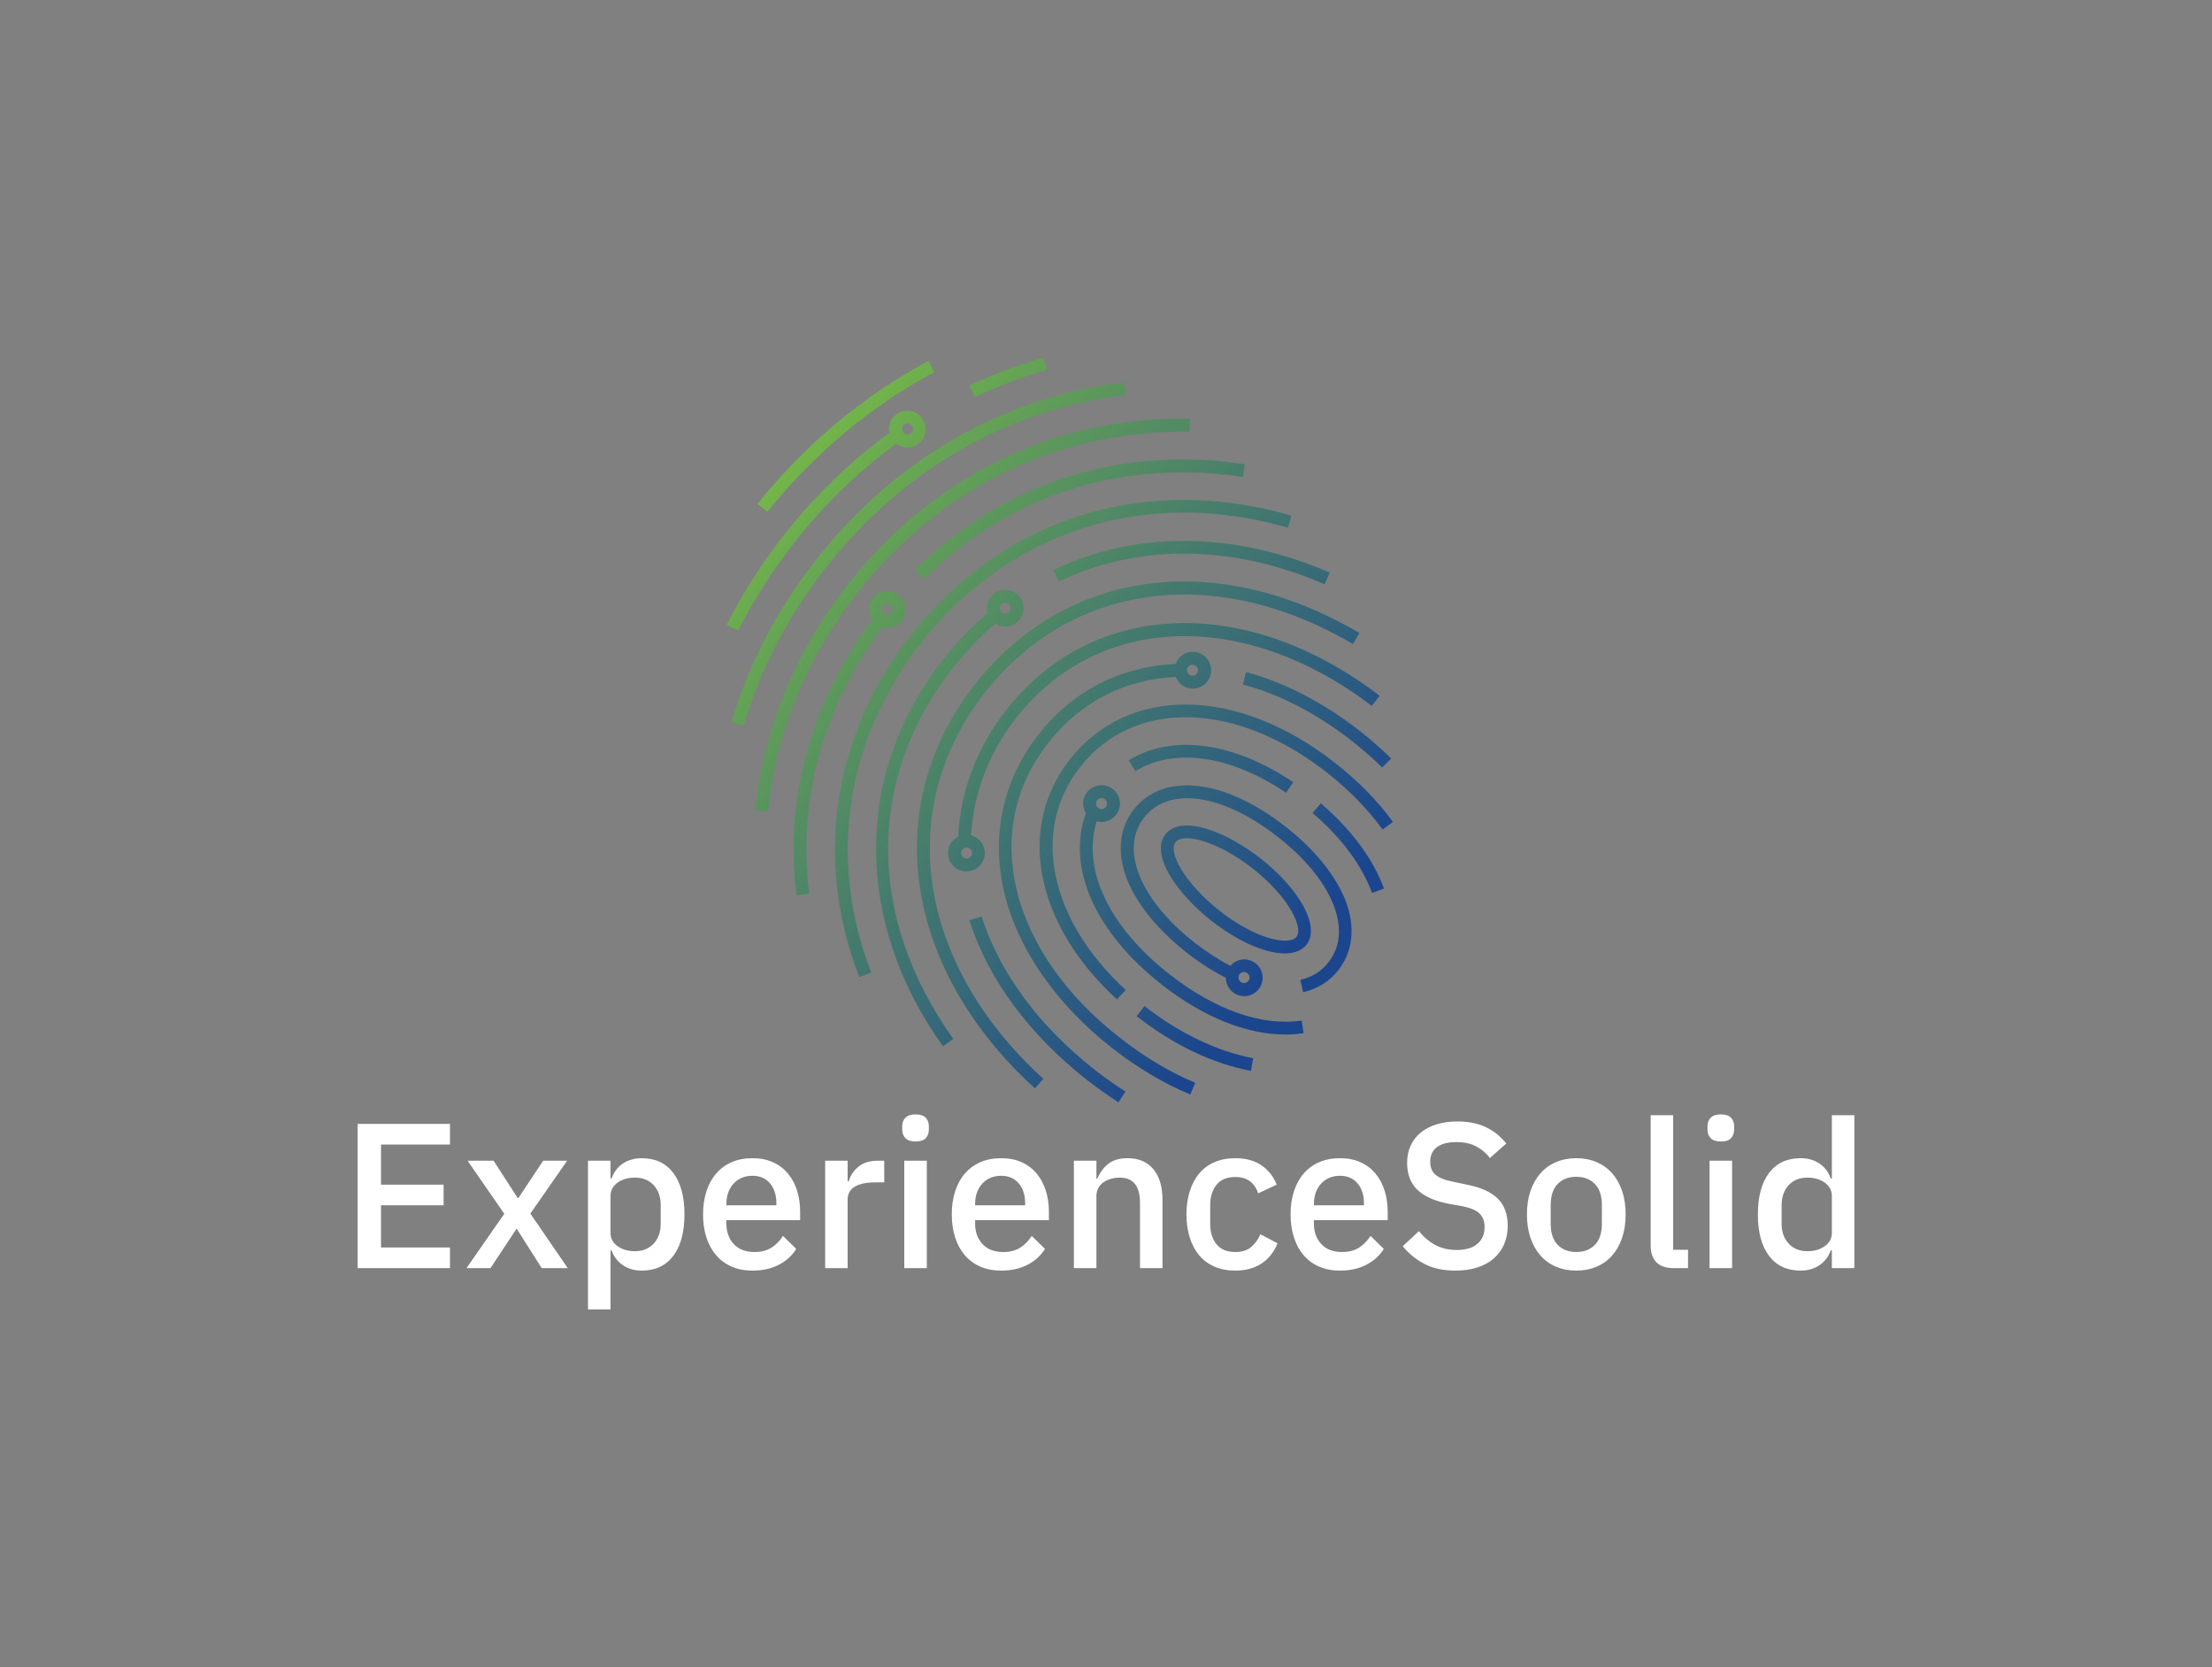 <svg xmlns="http://www.w3.org/2000/svg" viewBox="80.07 111.144 432.93 326.276"><rect x="80.07" y="111.144" width="432.93" height="326.276" fill="#808080" stroke="none"/> <svg xmlns="http://www.w3.org/2000/svg" xmlns:xlink="http://www.w3.org/1999/xlink" version="1.1" x="222.293" y="181.144" viewBox="235.3 218.3 289.9 324" xml:space="preserve" height="145.746" width="130.407" preserveAspectRatio="xMinYMin" enable-background="new 0 0 760.6 760.6" style="overflow: visible;"><g id="Isolation_Mode" style=""></g><g id="Layer_2" style=""></g><g id="Layer_2" style=""></g><linearGradient id="SVGID_1_" gradientUnits="userSpaceOnUse" x1="230.186" y1="250.257" x2="482.892" y2="472.61" style=""><stop offset="0" style="stop-color: #7DC242;"></stop><stop offset="1" style="stop-color: #1B468E;"></stop></linearGradient><path class="st0" d="M478.4,422.3c-26.6-20.8-53.1-23.8-66-7.4c-6.3,8.1-7.4,18.8-3,30.1c4.3,11,13.3,22.1,26.1,32.2    c5.6,4.4,11.3,8,17,10.9c0,4.4,3.6,8,8,8c4.4,0,8-3.6,8-8c0-4.4-3.6-8-8-8c-2.4,0-4.6,1.1-6,2.8c-5.1-2.6-10.3-6-15.5-10    c-12-9.4-20.4-19.7-24.3-29.8c-3.7-9.6-2.9-18.1,2.2-24.7c10.8-13.8,34.2-10.4,58.2,8.4c12,9.4,20.4,19.7,24.3,29.8    c3.7,9.6,2.9,18.1-2.2,24.7c-3.1,4-7.2,6.5-12.3,7.7l1.2,5.4c6.3-1.5,11.5-4.7,15.4-9.7c6.3-8.1,7.4-18.8,3.1-30.1    C500.2,443.5,491.2,432.3,478.4,422.3z M460.4,485.6c1.3,0,2.4,1.1,2.4,2.4c0,1.3-1.1,2.4-2.4,2.4c-1.3,0-2.4-1.1-2.4-2.4    C457.9,486.7,459,485.6,460.4,485.6z" style="fill: url(#SVGID_1_);"></path><linearGradient id="SVGID_2_" gradientUnits="userSpaceOnUse" x1="230.187" y1="250.255" x2="482.893" y2="472.608" style=""><stop offset="0" style="stop-color: #7DC242;"></stop><stop offset="1" style="stop-color: #1B468E;"></stop></linearGradient><path class="st1" d="M485.7,456c-3.9-6.7-10.3-13.7-18.2-19.9c-14.9-11.6-34.4-19.3-41.3-10.4c-6.9,8.8,5.2,26,20,37.6    c7.9,6.2,16.3,10.8,23.7,12.9c3,0.9,5.8,1.3,8.3,1.3c4.2,0,7.4-1.3,9.4-3.8C490.7,469.7,490,463.5,485.7,456z M483.2,470.3    c-1.6,2-5.9,2.2-11.7,0.6c-6.7-2-14.5-6.2-21.8-12c-15-11.8-22.5-25.5-19.1-29.8c0.9-1.1,2.6-1.7,4.9-1.7    c6.4,0,17.5,4.4,28.6,13.1c7.3,5.7,13.3,12.3,16.8,18.3C483.9,464,484.8,468.3,483.2,470.3z" style="fill: url(#SVGID_2_);"></path><linearGradient id="SVGID_3_" gradientUnits="userSpaceOnUse" x1="240.526" y1="238.505" x2="493.232" y2="460.858" style=""><stop offset="0" style="stop-color: #7DC242;"></stop><stop offset="1" style="stop-color: #1B468E;"></stop></linearGradient><path class="st2" d="M357,371.5c-12.8,16.3-20,35.4-21,55.2c-2.6,1.3-4.4,4-4.4,7.1c0,4.4,3.6,8,8,8s8-3.6,8-8    c0-3.7-2.6-6.8-6-7.7c1.1-18.3,7.8-36,19.7-51.1c35.5-45.4,99.1-47.5,154.7-5.2l3.4-4.4C461.3,321,394.5,323.6,357,371.5z     M339.7,436.2c-1.3,0-2.4-1.1-2.4-2.4s1.1-2.4,2.4-2.4c1.3,0,2.4,1.1,2.4,2.4S341.1,436.2,339.7,436.2z" style="fill: url(#SVGID_3_);"></path><linearGradient id="SVGID_4_" gradientUnits="userSpaceOnUse" x1="168.374" y1="320.507" x2="421.08" y2="542.859" style=""><stop offset="0" style="stop-color: #7DC242;"></stop><stop offset="1" style="stop-color: #1B468E;"></stop></linearGradient><path class="st3" d="M346.2,461.4l-5.3,1.7c8.2,25.6,25.9,49.6,51.1,69.4c4.6,3.6,9.3,6.9,13.8,9.8l3-4.7c-4.4-2.8-8.9-6-13.4-9.5    C371.1,509,354.1,486,346.2,461.4z" style="fill: url(#SVGID_4_);"></path><linearGradient id="SVGID_5_" gradientUnits="userSpaceOnUse" x1="281.907" y1="191.475" x2="534.613" y2="413.828" style=""><stop offset="0" style="stop-color: #7DC242;"></stop><stop offset="1" style="stop-color: #1B468E;"></stop></linearGradient><path class="st4" d="M461.3,355.1l-1.4,5.4c16.3,4.4,32.3,12.7,47.6,24.7c4.8,3.8,9.2,7.6,13,11.4l3.9-3.9c-4-4-8.6-8-13.5-11.9    C495,368.4,478.3,359.7,461.3,355.1z" style="fill: url(#SVGID_5_);"></path><linearGradient id="SVGID_6_" gradientUnits="userSpaceOnUse" x1="223.404" y1="257.965" x2="476.11" y2="480.318" style=""><stop offset="0" style="stop-color: #7DC242;"></stop><stop offset="1" style="stop-color: #1B468E;"></stop></linearGradient><path class="st5" d="M361.5,449.9c-5.6-23.3-0.8-45.5,13.8-64.1c13.8-17.6,32.9-27.5,55.4-28.6c1.2,3,4,5.1,7.4,5.1    c4.4,0,8-3.6,8-8s-3.6-8-8-8c-3.5,0-6.4,2.2-7.5,5.3c-24.2,1.1-44.8,11.7-59.7,30.7c-15.4,19.7-20.7,44.1-14.8,68.8    c5.8,24.4,22.5,48.4,46.8,67.5c10.9,8.5,22.4,15.4,34.1,20.3l2.2-5.1c-11.2-4.7-22.3-11.3-32.8-19.6    C382.9,496,367,473.1,361.5,449.9z M438,351.9c1.3,0,2.4,1.1,2.4,2.4c0,1.3-1.1,2.4-2.4,2.4c-1.3,0-2.4-1.1-2.4-2.4    C435.6,353,436.7,351.9,438,351.9z" style="fill: url(#SVGID_6_);"></path><linearGradient id="SVGID_7_" gradientUnits="userSpaceOnUse" x1="230.196" y1="250.245" x2="482.901" y2="472.599" style=""><stop offset="0" style="stop-color: #7DC242;"></stop><stop offset="1" style="stop-color: #1B468E;"></stop></linearGradient><path class="st6" d="M520.7,423.6l4.5-3.3c-6.7-9.2-15.2-17.9-25.2-25.7c-42.5-33.3-89.9-33.9-115.4-1.5    c-23.3,29.8-15.1,71.8,20.5,104.4l3.8-4.1c-33.3-30.6-41.3-69.5-19.9-96.9c23.4-29.9,67.7-28.9,107.6,2.4    C506.2,406.5,514.3,414.8,520.7,423.6z" style="fill: url(#SVGID_7_);"></path><linearGradient id="SVGID_8_" gradientUnits="userSpaceOnUse" x1="190.552" y1="295.301" x2="443.257" y2="517.654" style=""><stop offset="0" style="stop-color: #7DC242;"></stop><stop offset="1" style="stop-color: #1B468E;"></stop></linearGradient><path class="st7" d="M413.7,504.8c15.9,12.5,33.1,20.7,49.7,23.8l1-5.5c-15.7-3-32.1-10.8-47.3-22.7L413.7,504.8z" style="fill: url(#SVGID_8_);"></path><linearGradient id="SVGID_9_" gradientUnits="userSpaceOnUse" x1="260.087" y1="216.274" x2="512.792" y2="438.627" style=""><stop offset="0" style="stop-color: #7DC242;"></stop><stop offset="1" style="stop-color: #1B468E;"></stop></linearGradient><path class="st8" d="M493.8,412.2l-3.6,4.2c12.6,10.7,21.5,22.8,25.9,34.8l5.2-1.9C516.6,436.4,507.1,423.6,493.8,412.2z" style="fill: url(#SVGID_9_);"></path><linearGradient id="SVGID_10_" gradientUnits="userSpaceOnUse" x1="250.415" y1="227.266" x2="503.121" y2="449.619" style=""><stop offset="0" style="stop-color: #7DC242;"></stop><stop offset="1" style="stop-color: #1B468E;"></stop></linearGradient><path class="st9" d="M410.2,393.5l2.9,4.7c16.9-10.4,41.4-6.9,65.6,9.4l3.1-4.6C455.7,385.4,428.9,381.9,410.2,393.5z" style="fill: url(#SVGID_10_);"></path><linearGradient id="SVGID_11_" gradientUnits="userSpaceOnUse" x1="211.979" y1="270.949" x2="464.685" y2="493.302" style=""><stop offset="0" style="stop-color: #7DC242;"></stop><stop offset="1" style="stop-color: #1B468E;"></stop></linearGradient><path class="st10" d="M428,486.6c-26.5-20.7-38.2-45.8-31.7-66.6c0.7,0.2,1.4,0.3,2.1,0.3c4.4,0,8-3.6,8-8s-3.6-8-8-8s-8,3.6-8,8    c0,1.5,0.5,3,1.2,4.2c-8.5,23.4,3.8,51.6,32.9,74.5c18.1,14.2,37,21.8,53.9,21.8c2.7,0,5.3-0.2,7.9-0.6l-0.8-5.5    C468.2,509.3,447.8,502.1,428,486.6z M398.4,409.9c1.3,0,2.4,1.1,2.4,2.4s-1.1,2.4-2.4,2.4c-1.3,0-2.4-1.1-2.4-2.4    S397,409.9,398.4,409.9z" style="fill: url(#SVGID_11_);"></path><linearGradient id="SVGID_12_" gradientUnits="userSpaceOnUse" x1="254.225" y1="222.937" x2="506.93" y2="445.289" style=""><stop offset="0" style="stop-color: #7DC242;"></stop><stop offset="1" style="stop-color: #1B468E;"></stop></linearGradient><path class="st11" d="M325.7,224.6l-2.6-4.9c-28.3,15.2-53.4,36.1-74.4,62.2l4.3,3.5C273.6,259.8,298,239.4,325.7,224.6z" style="fill: url(#SVGID_12_);"></path><linearGradient id="SVGID_13_" gradientUnits="userSpaceOnUse" x1="297.614" y1="173.624" x2="550.32" y2="395.977" style=""><stop offset="0" style="stop-color: #7DC242;"></stop><stop offset="1" style="stop-color: #1B468E;"></stop></linearGradient><path class="st12" d="M374.6,223.6l-1.5-5.3c-11,3.2-21.9,7.2-32.2,12.1l2.4,5C353.3,230.7,363.8,226.7,374.6,223.6z" style="fill: url(#SVGID_13_);"></path><linearGradient id="SVGID_14_" gradientUnits="userSpaceOnUse" x1="231.555" y1="248.7" x2="484.261" y2="471.053" style=""><stop offset="0" style="stop-color: #7DC242;"></stop><stop offset="1" style="stop-color: #1B468E;"></stop></linearGradient><path class="st13" d="M264.5,299.1c13.1-16.8,28.1-31.3,44.6-43.4c1.3,1,3,1.7,4.8,1.7c4.4,0,8-3.6,8-8c0-4.4-3.6-8-8-8    s-8,3.6-8,8c0,0.6,0.1,1.1,0.2,1.6c-17,12.4-32.5,27.4-46,44.6c-9.6,12.2-17.9,25.3-24.8,38.9l5,2.5    C247,323.8,255.2,311,264.5,299.1z M314,246.9c1.3,0,2.4,1.1,2.4,2.4c0,1.3-1.1,2.4-2.4,2.4s-2.4-1.1-2.4-2.4    C311.5,248,312.6,246.9,314,246.9z" style="fill: url(#SVGID_14_);"></path><linearGradient id="SVGID_15_" gradientUnits="userSpaceOnUse" x1="244.474" y1="234.018" x2="497.18" y2="456.371" style=""><stop offset="0" style="stop-color: #7DC242;"></stop><stop offset="1" style="stop-color: #1B468E;"></stop></linearGradient><path class="st14" d="M408.9,234.5l-0.7-5.5c-53.3,6.7-99.7,33.5-134.2,77.5c-16.9,21.6-29.2,45.2-36.6,70.3l5.3,1.6    c7.2-24.4,19.2-47.5,35.6-68.5C311.9,267.1,357.1,241,408.9,234.5z" style="fill: url(#SVGID_15_);"></path><linearGradient id="SVGID_16_" gradientUnits="userSpaceOnUse" x1="239.436" y1="239.743" x2="492.142" y2="462.096" style=""><stop offset="0" style="stop-color: #7DC242;"></stop><stop offset="1" style="stop-color: #1B468E;"></stop></linearGradient><path class="st15" d="M434,250.5c0.8,0,1.7,0,2.6,0l0.3-5.6c-1,0-1.9-0.1-2.9-0.1c-57.7,0-109.6,25.7-146.1,72.4    c-22.9,29.2-36.7,63.1-40.1,98.1l5.5,0.5c3.3-34,16.7-66.9,38.9-95.2C327.7,275.5,378,250.5,434,250.5z" style="fill: url(#SVGID_16_);"></path><linearGradient id="SVGID_17_" gradientUnits="userSpaceOnUse" x1="280.821" y1="192.71" x2="533.527" y2="415.062" style=""><stop offset="0" style="stop-color: #7DC242;"></stop><stop offset="1" style="stop-color: #1B468E;"></stop></linearGradient><path class="st16" d="M317.2,310.7l3.9,4c30.8-30.5,69.8-46.5,112.8-46.5c8.7,0,17.5,0.7,26,2l0.8-5.5c-8.8-1.4-17.8-2.1-26.8-2.1    C389.5,262.5,349.1,279.2,317.2,310.7z" style="fill: url(#SVGID_17_);"></path><linearGradient id="SVGID_18_" gradientUnits="userSpaceOnUse" x1="187.633" y1="298.618" x2="440.339" y2="520.971" style=""><stop offset="0" style="stop-color: #7DC242;"></stop><stop offset="1" style="stop-color: #1B468E;"></stop></linearGradient><path class="st17" d="M303.1,335.6c0.7,0.2,1.4,0.3,2.1,0.3c4.4,0,8-3.6,8-8s-3.6-8-8-8s-8,3.6-8,8c0,1.7,0.5,3.2,1.4,4.5    c-26.7,36-38.1,77.4-32.9,119.8l5.5-0.7C266.1,410.4,277.2,370.4,303.1,335.6z M305.2,325.4c1.3,0,2.4,1.1,2.4,2.4    s-1.1,2.4-2.4,2.4c-1.3,0-2.4-1.1-2.4-2.4S303.8,325.4,305.2,325.4z" style="fill: url(#SVGID_18_);"></path><linearGradient id="SVGID_19_" gradientUnits="userSpaceOnUse" x1="230.595" y1="249.791" x2="483.301" y2="472.144" style=""><stop offset="0" style="stop-color: #7DC242;"></stop><stop offset="1" style="stop-color: #1B468E;"></stop></linearGradient><path class="st18" d="M319.9,342.4c38.5-49.1,98.1-67.9,159.6-50.1l1.5-5.3c-63.7-18.4-125.6,1-165.5,52    c-34.1,43.6-42.3,97.8-22.5,148.8l5.2-2C279.1,436.7,287,384.4,319.9,342.4z" style="fill: url(#SVGID_19_);"></path><linearGradient id="SVGID_20_" gradientUnits="userSpaceOnUse" x1="289.695" y1="182.625" x2="542.4" y2="404.978" style=""><stop offset="0" style="stop-color: #7DC242;"></stop><stop offset="1" style="stop-color: #1B468E;"></stop></linearGradient><path class="st19" d="M377.4,310.7l2.4,5c34.6-16.6,75.6-16.2,115.7,1.2l2.2-5.1C456.1,293.8,413.4,293.4,377.4,310.7z" style="fill: url(#SVGID_20_);"></path><linearGradient id="SVGID_21_" gradientUnits="userSpaceOnUse" x1="196.574" y1="288.457" x2="449.28" y2="510.81" style=""><stop offset="0" style="stop-color: #7DC242;"></stop><stop offset="1" style="stop-color: #1B468E;"></stop></linearGradient><path class="st20" d="M333.7,353.3c5.6-7.1,11.8-13.6,18.4-19.3c1.3,0.8,2.8,1.3,4.4,1.3c4.4,0,8-3.6,8-8s-3.6-8-8-8s-8,3.6-8,8    c0,0.8,0.1,1.5,0.3,2.2c-7,6-13.6,12.8-19.5,20.4c-38.7,49.4-38.7,113.7,0.1,168l4.5-3.2C296.1,461.7,296.1,401.4,333.7,353.3z     M356.5,324.9c1.3,0,2.4,1.1,2.4,2.4s-1.1,2.4-2.4,2.4s-2.4-1.1-2.4-2.4S355.1,324.9,356.5,324.9z" style="fill: url(#SVGID_21_);"></path><linearGradient id="SVGID_22_" gradientUnits="userSpaceOnUse" x1="228.999" y1="251.606" x2="481.705" y2="473.959" style=""><stop offset="0" style="stop-color: #7DC242;"></stop><stop offset="1" style="stop-color: #1B468E;"></stop></linearGradient><path class="st21" d="M347.6,364.1c37.6-48,100.5-56.3,160.2-21.2l2.8-4.8c-62.3-36.7-127.9-27.8-167.4,22.5    c-41.4,53-30.9,123.5,26.2,175.6l3.7-4.1C318.3,482.2,308,414.6,347.6,364.1z" style="fill: url(#SVGID_22_);"></path></svg> <svg xmlns="http://www.w3.org/2000/svg" y="329.25" viewBox="3.48 11.36 292.93 38.17" x="150.07" height="38.17" width="292.93" style="overflow: visible;"><g fill="#ffffff" fill-opacity="1" style=""><path d="M21.55 41.44L3.48 41.44L3.48 13.22L21.55 13.22L21.55 17.26L8.05 17.26L8.05 25.11L20.30 25.11L20.30 29.15L8.05 29.15L8.05 37.40L21.55 37.40L21.55 41.44ZM29.48 41.44L24.79 41.44L32.18 30.81L24.99 20.42L30.08 20.42L34.81 27.74L34.93 27.74L39.79 20.42L44.48 20.42L37.28 30.77L44.60 41.44L39.50 41.44L34.65 33.80L34.53 33.80L29.48 41.44ZM48.56 49.53L48.56 20.42L52.97 20.42L52.97 23.90L53.17 23.90Q53.86 22.00 55.41 20.96Q56.97 19.93 59.07 19.93L59.07 19.93Q63.08 19.93 65.26 22.82Q67.44 25.72 67.44 30.93L67.44 30.93Q67.44 36.15 65.26 39.04Q63.08 41.93 59.07 41.93L59.07 41.93Q56.97 41.93 55.41 40.88Q53.86 39.83 53.17 37.97L53.17 37.97L52.97 37.97L52.97 49.53L48.56 49.53ZM57.74 38.13L57.74 38.13Q60.04 38.13 61.42 36.65Q62.79 35.18 62.79 32.75L62.79 32.75L62.79 29.11Q62.79 26.69 61.42 25.21Q60.04 23.73 57.74 23.73L57.74 23.73Q55.72 23.73 54.34 24.72Q52.97 25.72 52.97 27.33L52.97 27.33L52.97 34.53Q52.97 36.15 54.34 37.14Q55.72 38.13 57.74 38.13ZM80.74 41.93L80.74 41.93Q78.48 41.93 76.70 41.16Q74.92 40.39 73.67 38.96Q72.42 37.52 71.75 35.48Q71.08 33.44 71.08 30.93L71.08 30.93Q71.08 28.42 71.75 26.38Q72.42 24.34 73.67 22.91Q74.92 21.47 76.70 20.70Q78.48 19.93 80.74 19.93L80.74 19.93Q83.05 19.93 84.81 20.74Q86.57 21.55 87.74 22.99Q88.91 24.42 89.50 26.32Q90.08 28.22 90.08 30.41L90.08 30.41L90.08 32.06L75.65 32.06L75.65 32.75Q75.65 35.18 77.09 36.73Q78.52 38.29 81.19 38.29L81.19 38.29Q83.13 38.29 84.46 37.44Q85.80 36.59 86.73 35.14L86.73 35.14L89.32 37.68Q88.14 39.62 85.92 40.78Q83.70 41.93 80.74 41.93ZM80.74 23.37L80.74 23.37Q79.61 23.37 78.66 23.77Q77.71 24.18 77.04 24.91Q76.38 25.63 76.01 26.65Q75.65 27.66 75.65 28.87L75.65 28.87L75.65 29.15L85.43 29.15L85.43 28.75Q85.43 26.32 84.18 24.85Q82.93 23.37 80.74 23.37ZM99.38 41.44L94.98 41.44L94.98 20.42L99.38 20.42L99.38 24.46L99.59 24.46Q100.03 22.84 101.45 21.63Q102.86 20.42 105.37 20.42L105.37 20.42L106.54 20.42L106.54 24.66L104.80 24.66Q102.17 24.66 100.78 25.51Q99.38 26.36 99.38 28.02L99.38 28.02L99.38 41.44ZM112.69 16.66L112.69 16.66Q111.31 16.66 110.68 16.01Q110.06 15.36 110.06 14.35L110.06 14.35L110.06 13.67Q110.06 12.66 110.68 12.01Q111.31 11.36 112.69 11.36L112.69 11.36Q114.06 11.36 114.67 12.01Q115.27 12.66 115.27 13.67L115.27 13.67L115.27 14.35Q115.27 15.36 114.67 16.01Q114.06 16.66 112.69 16.66ZM110.46 41.44L110.46 20.42L114.87 20.42L114.87 41.44L110.46 41.44ZM129.43 41.93L129.43 41.93Q127.16 41.93 125.38 41.16Q123.60 40.39 122.35 38.96Q121.10 37.52 120.43 35.48Q119.76 33.44 119.76 30.93L119.76 30.93Q119.76 28.42 120.43 26.38Q121.10 24.34 122.35 22.91Q123.60 21.47 125.38 20.70Q127.16 19.93 129.43 19.93L129.43 19.93Q131.73 19.93 133.49 20.74Q135.25 21.55 136.42 22.99Q137.59 24.42 138.18 26.32Q138.77 28.22 138.77 30.41L138.77 30.41L138.77 32.06L124.33 32.06L124.33 32.75Q124.33 35.18 125.77 36.73Q127.20 38.29 129.87 38.29L129.87 38.29Q131.81 38.29 133.15 37.44Q134.48 36.59 135.41 35.14L135.41 35.14L138.00 37.68Q136.82 39.62 134.60 40.78Q132.38 41.93 129.43 41.93ZM129.43 23.37L129.43 23.37Q128.29 23.37 127.34 23.77Q126.39 24.18 125.73 24.91Q125.06 25.63 124.69 26.65Q124.33 27.66 124.33 28.87L124.33 28.87L124.33 29.15L134.12 29.15L134.12 28.75Q134.12 26.32 132.86 24.85Q131.61 23.37 129.43 23.37ZM148.07 41.44L143.66 41.44L143.66 20.42L148.07 20.42L148.07 23.90L148.27 23.90Q148.95 22.20 150.35 21.07Q151.74 19.93 154.17 19.93L154.17 19.93Q157.41 19.93 159.20 22.06Q161.00 24.18 161.00 28.10L161.00 28.10L161.00 41.44L156.60 41.44L156.60 28.67Q156.60 23.73 152.63 23.73L152.63 23.73Q151.78 23.73 150.96 23.96Q150.13 24.18 149.48 24.62Q148.83 25.07 148.45 25.76Q148.07 26.44 148.07 27.37L148.07 27.37L148.07 41.44ZM175.24 41.93L175.24 41.93Q172.97 41.93 171.19 41.16Q169.41 40.39 168.20 38.96Q166.99 37.52 166.34 35.48Q165.69 33.44 165.69 30.93L165.69 30.93Q165.69 28.42 166.34 26.38Q166.99 24.34 168.20 22.91Q169.41 21.47 171.19 20.70Q172.97 19.93 175.24 19.93L175.24 19.93Q178.39 19.93 180.41 21.35Q182.43 22.76 183.36 25.11L183.36 25.11L179.72 26.81Q179.28 25.35 178.17 24.48Q177.06 23.61 175.24 23.61L175.24 23.61Q172.81 23.61 171.58 25.13Q170.34 26.65 170.34 29.07L170.34 29.07L170.34 32.83Q170.34 35.26 171.58 36.77Q172.81 38.29 175.24 38.29L175.24 38.29Q177.18 38.29 178.33 37.34Q179.48 36.39 180.17 34.81L180.17 34.81L183.52 36.59Q182.47 39.18 180.37 40.55Q178.27 41.93 175.24 41.93ZM195.74 41.93L195.74 41.93Q193.47 41.93 191.69 41.16Q189.91 40.39 188.66 38.96Q187.41 37.52 186.74 35.48Q186.07 33.44 186.07 30.93L186.07 30.93Q186.07 28.42 186.74 26.38Q187.41 24.34 188.66 22.91Q189.91 21.47 191.69 20.70Q193.47 19.93 195.74 19.93L195.74 19.93Q198.04 19.93 199.80 20.74Q201.56 21.55 202.73 22.99Q203.90 24.42 204.49 26.32Q205.08 28.22 205.08 30.41L205.08 30.41L205.08 32.06L190.64 32.06L190.64 32.75Q190.64 35.18 192.08 36.73Q193.51 38.29 196.18 38.29L196.18 38.29Q198.12 38.29 199.46 37.44Q200.79 36.59 201.72 35.14L201.72 35.14L204.31 37.68Q203.13 39.62 200.91 40.78Q198.69 41.93 195.74 41.93ZM195.74 23.37L195.74 23.37Q194.60 23.37 193.65 23.77Q192.70 24.18 192.04 24.91Q191.37 25.63 191.00 26.65Q190.64 27.66 190.64 28.87L190.64 28.87L190.64 29.15L200.43 29.15L200.43 28.75Q200.43 26.32 199.17 24.85Q197.92 23.37 195.74 23.37ZM218.34 41.93L218.34 41.93Q214.78 41.93 212.29 40.63Q209.81 39.34 208.03 37.16L208.03 37.16L211.18 34.21Q212.68 36.03 214.48 36.96Q216.28 37.89 218.58 37.89L218.58 37.89Q221.29 37.89 222.66 36.67Q224.04 35.46 224.04 33.40L224.04 33.40Q224.04 31.74 223.07 30.77Q222.10 29.80 219.63 29.31L219.63 29.31L217.12 28.87Q213.00 28.10 210.94 26.16Q208.88 24.22 208.88 20.82L208.88 20.82Q208.88 18.96 209.58 17.45Q210.29 15.93 211.56 14.90Q212.84 13.87 214.66 13.30Q216.48 12.74 218.74 12.74L218.74 12.74Q221.94 12.74 224.28 13.85Q226.63 14.96 228.28 17.06L228.28 17.06L225.09 19.89Q224.00 18.48 222.42 17.63Q220.84 16.78 218.50 16.78L218.50 16.78Q216.07 16.78 214.74 17.75Q213.40 18.72 213.40 20.58L213.40 20.58Q213.40 22.36 214.50 23.23Q215.59 24.10 217.89 24.54L217.89 24.54L220.40 25.07Q224.64 25.88 226.61 27.82Q228.57 29.76 228.57 33.15L228.57 33.15Q228.57 35.14 227.88 36.75Q227.19 38.37 225.88 39.52Q224.56 40.68 222.66 41.30Q220.76 41.93 218.34 41.93ZM241.99 41.93L241.99 41.93Q239.81 41.93 238.01 41.16Q236.21 40.39 234.96 38.96Q233.70 37.52 233.01 35.48Q232.33 33.44 232.33 30.93L232.33 30.93Q232.33 28.42 233.01 26.38Q233.70 24.34 234.96 22.91Q236.21 21.47 238.01 20.70Q239.81 19.93 241.99 19.93L241.99 19.93Q244.17 19.93 245.97 20.70Q247.77 21.47 249.03 22.91Q250.28 24.34 250.97 26.38Q251.65 28.42 251.65 30.93L251.65 30.93Q251.65 33.44 250.97 35.48Q250.28 37.52 249.03 38.96Q247.77 40.39 245.97 41.16Q244.17 41.93 241.99 41.93ZM241.99 38.29L241.99 38.29Q244.25 38.29 245.63 36.89Q247.00 35.50 247.00 32.71L247.00 32.71L247.00 29.15Q247.00 26.36 245.63 24.97Q244.25 23.57 241.99 23.57L241.99 23.57Q239.73 23.57 238.35 24.97Q236.98 26.36 236.98 29.15L236.98 29.15L236.98 32.71Q236.98 35.50 238.35 36.89Q239.73 38.29 241.99 38.29ZM263.86 41.44L261.03 41.44Q258.77 41.44 257.66 40.29Q256.55 39.14 256.55 37.08L256.55 37.08L256.55 11.52L260.95 11.52L260.95 37.85L263.86 37.85L263.86 41.44ZM270.29 16.66L270.29 16.66Q268.92 16.66 268.29 16.01Q267.67 15.36 267.67 14.35L267.67 14.35L267.67 13.67Q267.67 12.66 268.29 12.01Q268.92 11.36 270.29 11.36L270.29 11.36Q271.67 11.36 272.27 12.01Q272.88 12.66 272.88 13.67L272.88 13.67L272.88 14.35Q272.88 15.36 272.27 16.01Q271.67 16.66 270.29 16.66ZM268.07 41.44L268.07 20.42L272.48 20.42L272.48 41.44L268.07 41.44ZM292.01 41.44L292.01 37.97L291.80 37.97Q291.12 39.83 289.56 40.88Q288.00 41.93 285.90 41.93L285.90 41.93Q281.90 41.93 279.71 39.04Q277.53 36.15 277.53 30.93L277.53 30.93Q277.53 25.72 279.71 22.82Q281.90 19.93 285.90 19.93L285.90 19.93Q288.00 19.93 289.56 20.96Q291.12 22.00 291.80 23.90L291.80 23.90L292.01 23.90L292.01 11.52L296.41 11.52L296.41 41.44L292.01 41.44ZM287.23 38.13L287.23 38.13Q289.26 38.13 290.63 37.14Q292.01 36.15 292.01 34.53L292.01 34.53L292.01 27.33Q292.01 25.72 290.63 24.72Q289.26 23.73 287.23 23.73L287.23 23.73Q284.93 23.73 283.56 25.21Q282.18 26.69 282.18 29.11L282.18 29.11L282.18 32.75Q282.18 35.18 283.56 36.65Q284.93 38.13 287.23 38.13Z" transform="translate(0, 0)"></path></g></svg></svg>